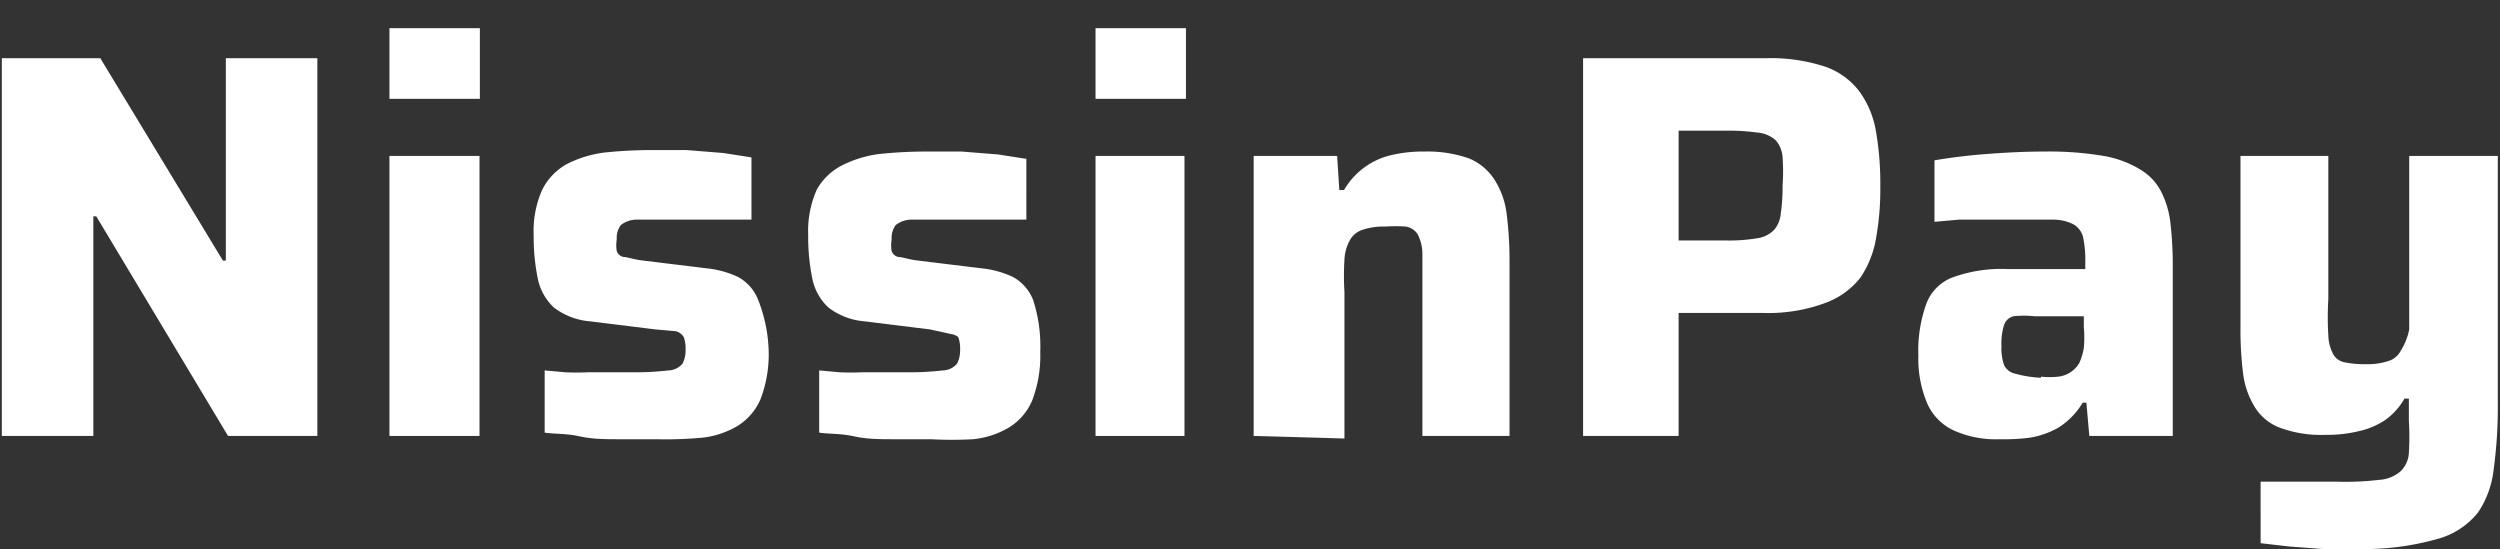 <svg xmlns="http://www.w3.org/2000/svg" viewBox="0 0 68.3 15"><rect x="0" y="0" width="68.3" height="15" fill="#333333" stroke="none"/><defs><style>.cls-1{fill:#fff;}</style></defs><g id="圖層_1" data-name="圖層 1"><path class="cls-1" d="M.05,11.91V1.59H2.74L6.09,7.12h.08V1.59h2.5V11.91H6.23l-3.6-6H2.55v6Z"/><path class="cls-1" d="M10.64,2.7V.77h2.47V2.7Zm0,9.21V4.26H13.1v7.65Z"/><path class="cls-1" d="M17.93,12l-1,0c-.38,0-.74,0-1.1-.08s-.67-.06-.95-.1v-1.7l.55.05a6.28,6.28,0,0,0,.64,0l.63,0h.56a7.75,7.75,0,0,0,1-.05.52.52,0,0,0,.39-.19.8.8,0,0,0,.08-.38.9.9,0,0,0-.05-.34.35.35,0,0,0-.21-.16L17.91,9l-1.78-.22a1.88,1.88,0,0,1-1-.38,1.49,1.49,0,0,1-.44-.8,5.71,5.71,0,0,1-.11-1.18,2.75,2.75,0,0,1,.24-1.25,1.65,1.65,0,0,1,.67-.69,3.14,3.14,0,0,1,1-.31,12.3,12.3,0,0,1,1.27-.07l1,0,1,.08.77.12V6l-.79,0c-.28,0-.54,0-.79,0l-.63,0c-.4,0-.71,0-.92,0a.7.7,0,0,0-.44.15.59.59,0,0,0-.11.39.92.92,0,0,0,0,.32.25.25,0,0,0,.18.16c.1,0,.26.06.47.09l1.8.22a2.63,2.63,0,0,1,.87.24,1.22,1.22,0,0,1,.55.64A4.12,4.12,0,0,1,21,9.57a3.44,3.44,0,0,1-.22,1.33,1.6,1.6,0,0,1-.62.73,2.38,2.38,0,0,1-1,.33A11,11,0,0,1,17.93,12Z"/><path class="cls-1" d="M25.43,12l-1,0c-.38,0-.74,0-1.1-.08s-.67-.06-.95-.1v-1.7l.55.05a6.28,6.28,0,0,0,.64,0l.63,0h.56a7.75,7.75,0,0,0,1-.05.52.52,0,0,0,.39-.19.8.8,0,0,0,.08-.38.9.9,0,0,0-.05-.34A.35.35,0,0,0,26,9.13L25.41,9l-1.78-.22a1.88,1.88,0,0,1-1-.38,1.49,1.49,0,0,1-.44-.8,5.71,5.71,0,0,1-.11-1.18,2.75,2.75,0,0,1,.24-1.25A1.65,1.65,0,0,1,23,4.52a3.14,3.14,0,0,1,1-.31,12.3,12.3,0,0,1,1.27-.07l1,0,1,.08.77.12V6l-.79,0c-.28,0-.54,0-.79,0l-.63,0c-.4,0-.71,0-.92,0a.7.7,0,0,0-.44.15.59.59,0,0,0-.11.39.92.92,0,0,0,0,.32.25.25,0,0,0,.18.16c.1,0,.26.06.47.09l1.8.22a2.63,2.63,0,0,1,.87.24,1.22,1.22,0,0,1,.55.64,4.12,4.12,0,0,1,.19,1.4,3.44,3.44,0,0,1-.22,1.33,1.6,1.6,0,0,1-.62.73,2.38,2.38,0,0,1-1,.33A11,11,0,0,1,25.43,12Z"/><path class="cls-1" d="M29.93,2.7V.77H32.4V2.7Zm0,9.21V4.26h2.43v7.65Z"/><path class="cls-1" d="M34.25,11.91V4.26h2.28l.06.93h.13a2,2,0,0,1,.56-.62A2,2,0,0,1,38,4.24a3.76,3.76,0,0,1,.92-.1,3.43,3.43,0,0,1,1.22.19,1.52,1.52,0,0,1,.69.58,2.23,2.23,0,0,1,.33.92,9.91,9.91,0,0,1,.08,1.29v4.79H38.86v-4c0-.41,0-.73,0-1a1.17,1.17,0,0,0-.13-.51.48.48,0,0,0-.32-.21,4.26,4.26,0,0,0-.58,0,1.75,1.75,0,0,0-.61.09.6.6,0,0,0-.34.28,1.2,1.2,0,0,0-.15.54,7.34,7.34,0,0,0,0,.88v4Z"/><path class="cls-1" d="M43.25,11.91V1.59h5a4.78,4.78,0,0,1,1.61.23,2,2,0,0,1,.94.68,2.58,2.58,0,0,1,.45,1.08,8.32,8.32,0,0,1,.12,1.49,7.57,7.57,0,0,1-.11,1.4,2.74,2.74,0,0,1-.43,1.11,2.16,2.16,0,0,1-1,.71,4.48,4.48,0,0,1-1.66.26H45.86v3.36Zm2.61-5.34h1.3A4.65,4.65,0,0,0,48,6.51a.8.8,0,0,0,.46-.22.78.78,0,0,0,.19-.45,5.1,5.1,0,0,0,.05-.77,5.57,5.57,0,0,0,0-.78.78.78,0,0,0-.19-.46A.86.86,0,0,0,48,3.62a5.66,5.66,0,0,0-.82-.05H45.86Z"/><path class="cls-1" d="M54.62,12a2.8,2.8,0,0,1-1.22-.23,1.46,1.46,0,0,1-.74-.73,3.12,3.12,0,0,1-.25-1.33,3.76,3.76,0,0,1,.21-1.39,1.23,1.23,0,0,1,.72-.74,3.91,3.91,0,0,1,1.49-.23h.94l.63,0,.57,0V7.16a3,3,0,0,0-.06-.68.56.56,0,0,0-.26-.35A1.23,1.23,0,0,0,56.09,6l-1,0-.76,0-.81,0-.67.06V4.38c.41-.07.88-.13,1.39-.17s1.06-.07,1.63-.07a8.92,8.92,0,0,1,1.6.12,2.83,2.83,0,0,1,1,.37,1.5,1.5,0,0,1,.58.62,2.52,2.52,0,0,1,.25.88,10.19,10.19,0,0,1,.06,1.16v4.62H57.08L57,11H56.9a2.05,2.05,0,0,1-.66.68,2.32,2.32,0,0,1-.8.28A5.76,5.76,0,0,1,54.62,12Zm1.14-1.71a2.17,2.17,0,0,0,.47,0,.76.76,0,0,0,.58-.38,1.73,1.73,0,0,0,.12-.4,3.3,3.3,0,0,0,0-.58V8.64H55.58a2.65,2.65,0,0,0-.57,0,.37.37,0,0,0-.26.24,1.71,1.71,0,0,0-.07.58,1.39,1.39,0,0,0,.07.51.43.43,0,0,0,.31.24A3.06,3.06,0,0,0,55.76,10.32Z"/><path class="cls-1" d="M64.47,15l-1,0-.93-.07-.78-.09V13.16h2.09A8,8,0,0,0,65,13.11a1,1,0,0,0,.58-.23.76.76,0,0,0,.23-.5,6.93,6.93,0,0,0,0-.88v-.61h-.12a1.82,1.82,0,0,1-.52.58,2.09,2.09,0,0,1-.73.31,3.68,3.68,0,0,1-.91.1,3.24,3.24,0,0,1-1.23-.19,1.37,1.37,0,0,1-.7-.57,2.27,2.27,0,0,1-.32-.93,9.56,9.56,0,0,1-.07-1.28V4.26h2.4V8.17a8.25,8.25,0,0,0,0,1,1.16,1.16,0,0,0,.14.52.46.46,0,0,0,.31.21,2.79,2.79,0,0,0,.57.05,1.83,1.83,0,0,0,.63-.09.57.57,0,0,0,.33-.28A1.73,1.73,0,0,0,65.82,9c0-.23,0-.53,0-.87V4.26h2.42v6.79a12.47,12.47,0,0,1-.11,1.75A2.62,2.62,0,0,1,67.7,14a2.13,2.13,0,0,1-1.13.73A7.38,7.38,0,0,1,64.47,15Z"/></g></svg>